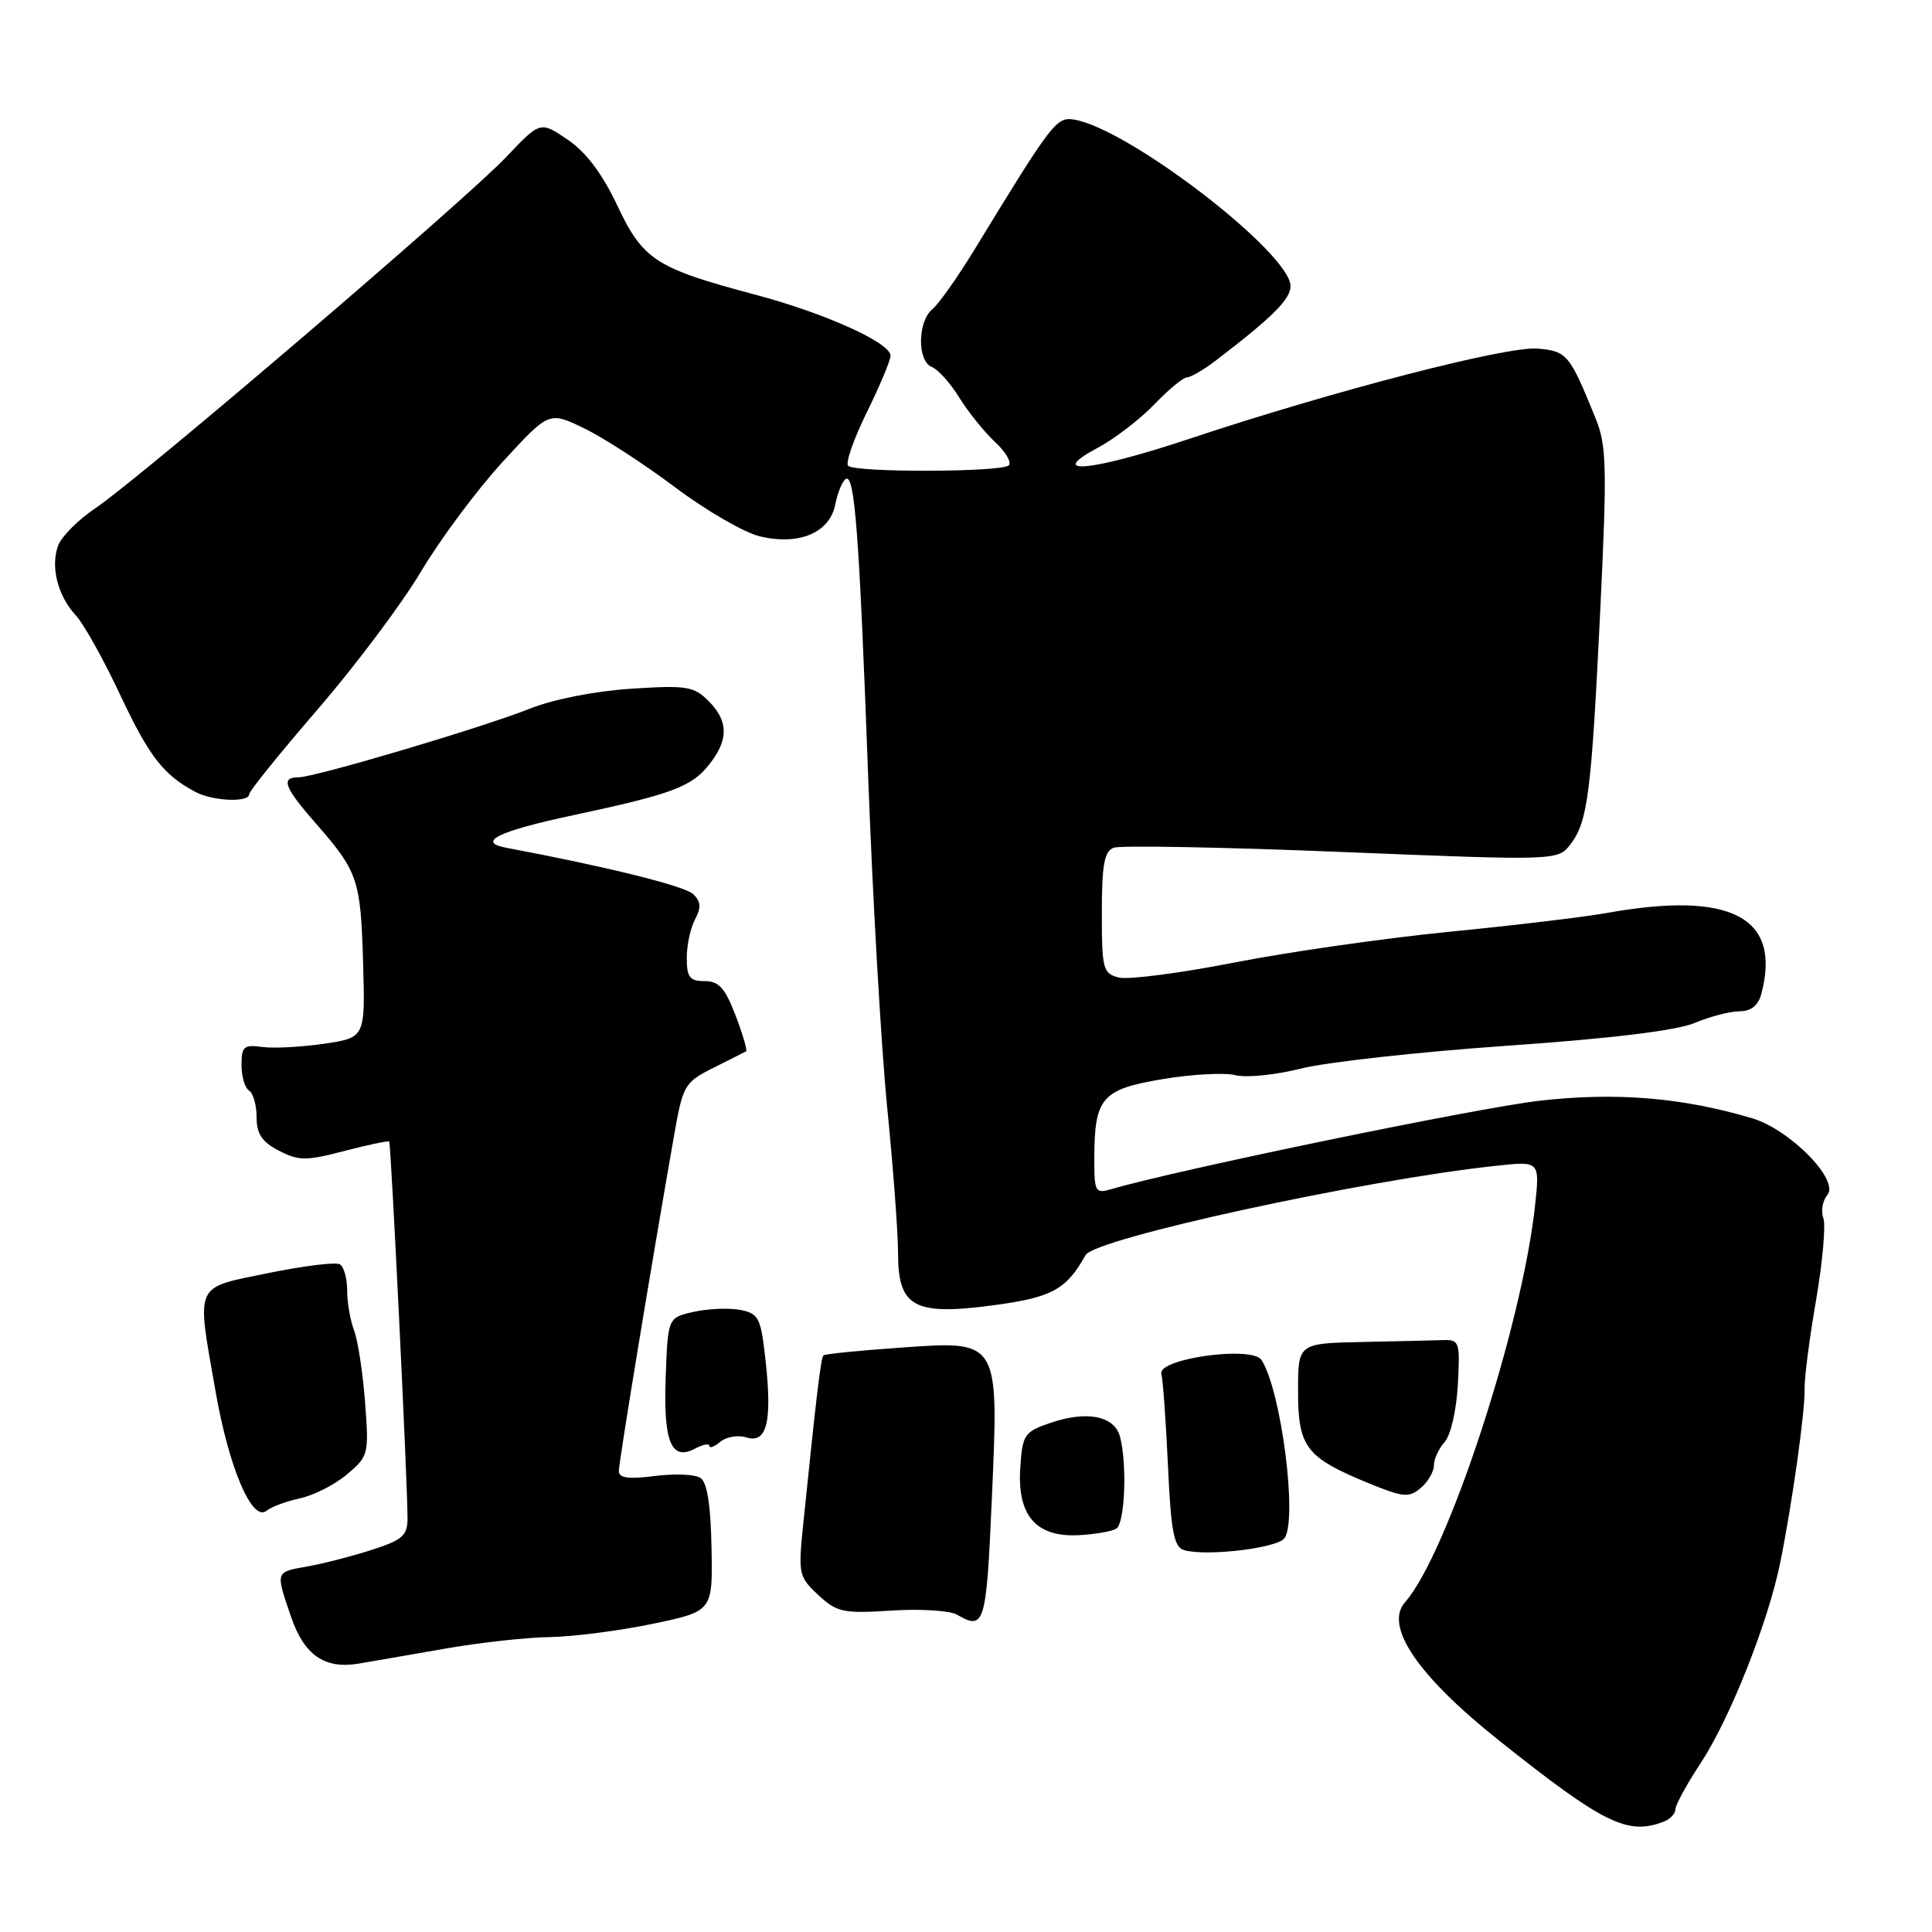 <?xml version="1.0" encoding="UTF-8" standalone="no"?>
<!DOCTYPE svg PUBLIC "-//W3C//DTD SVG 1.1//EN" "http://www.w3.org/Graphics/SVG/1.1/DTD/svg11.dtd" >
<svg xmlns="http://www.w3.org/2000/svg" xmlns:xlink="http://www.w3.org/1999/xlink" version="1.1" viewBox="0 0 256 256">
 <g >
 <path fill="currentColor"
d=" M 220.42 241.39 C 221.29 241.06 222.00 240.32 222.00 239.75 C 222.00 239.17 223.51 236.41 225.36 233.60 C 229.24 227.69 234.30 214.94 235.90 207.00 C 237.49 199.14 239.20 186.93 239.12 184.00 C 239.08 182.62 239.76 177.35 240.64 172.27 C 241.51 167.19 241.94 162.30 241.60 161.39 C 241.25 160.49 241.50 159.11 242.14 158.33 C 243.76 156.37 237.18 149.67 232.18 148.18 C 222.90 145.42 214.17 144.70 204.02 145.85 C 195.84 146.78 155.93 155.02 147.25 157.57 C 145.15 158.19 145.00 157.93 145.00 153.68 C 145.00 145.47 145.93 144.36 153.98 143.00 C 157.89 142.34 162.27 142.10 163.72 142.47 C 165.17 142.83 169.09 142.43 172.43 141.58 C 175.77 140.74 188.02 139.38 199.66 138.57 C 213.48 137.61 222.12 136.56 224.54 135.55 C 226.58 134.70 229.26 134.00 230.51 134.00 C 232.01 134.00 232.97 133.24 233.37 131.75 C 236.10 121.55 229.42 118.02 212.93 120.97 C 209.95 121.51 200.53 122.63 192.00 123.47 C 183.47 124.31 170.65 126.15 163.51 127.55 C 156.36 128.95 149.50 129.84 148.26 129.53 C 146.15 129.00 146.00 128.43 146.00 120.95 C 146.00 114.58 146.32 112.81 147.57 112.33 C 148.44 112.00 162.04 112.25 177.80 112.89 C 206.45 114.05 206.45 114.05 208.14 111.81 C 210.40 108.81 210.87 105.11 212.06 80.50 C 212.95 61.92 212.88 59.04 211.45 55.50 C 207.98 46.93 207.64 46.52 203.72 46.19 C 199.61 45.85 176.54 51.83 157.61 58.14 C 144.62 62.47 138.44 63.07 145.50 59.31 C 147.70 58.13 151.05 55.56 152.95 53.59 C 154.84 51.61 156.80 50.00 157.29 50.00 C 157.78 50.00 159.51 48.99 161.13 47.75 C 168.61 42.03 171.00 39.65 171.00 37.92 C 171.00 33.52 149.45 16.96 142.28 15.84 C 139.97 15.49 139.41 16.22 129.12 33.08 C 126.91 36.70 124.41 40.25 123.55 40.96 C 121.57 42.60 121.52 47.88 123.48 48.63 C 124.29 48.94 125.93 50.77 127.11 52.68 C 128.30 54.60 130.42 57.24 131.83 58.55 C 133.25 59.86 134.07 61.26 133.67 61.66 C 132.75 62.58 113.30 62.63 112.38 61.72 C 112.01 61.34 113.12 58.16 114.85 54.65 C 116.58 51.13 118.00 47.75 118.00 47.14 C 118.00 45.42 109.37 41.52 100.09 39.05 C 86.89 35.54 85.21 34.46 81.80 27.24 C 79.81 23.02 77.65 20.15 75.21 18.50 C 71.59 16.04 71.59 16.04 67.04 20.84 C 61.70 26.49 18.73 63.22 12.67 67.32 C 10.37 68.86 8.14 71.10 7.70 72.29 C 6.67 75.08 7.65 78.96 10.03 81.52 C 11.07 82.63 13.71 87.35 15.90 92.02 C 19.76 100.24 21.64 102.66 25.86 104.92 C 28.15 106.15 33.00 106.37 33.01 105.25 C 33.01 104.84 37.10 99.78 42.09 94.00 C 47.08 88.22 53.24 80.01 55.78 75.74 C 58.32 71.47 63.18 64.94 66.57 61.24 C 72.75 54.50 72.75 54.50 77.41 56.76 C 79.98 58.00 85.42 61.53 89.51 64.61 C 93.60 67.68 98.64 70.59 100.72 71.08 C 105.93 72.30 109.93 70.59 110.68 66.84 C 111.00 65.25 111.62 63.74 112.06 63.47 C 113.25 62.73 113.85 70.57 115.04 103.00 C 115.64 119.22 116.78 138.97 117.57 146.88 C 118.36 154.79 119.00 163.44 119.00 166.11 C 119.00 173.19 121.15 174.36 131.59 172.96 C 139.40 171.92 141.28 170.89 143.85 166.30 C 145.09 164.10 180.84 156.32 198.27 154.47 C 204.03 153.85 204.03 153.85 203.41 159.68 C 201.69 175.75 191.81 205.92 186.17 212.31 C 183.39 215.47 187.85 222.04 198.57 230.58 C 212.46 241.64 215.65 243.22 220.42 241.39 Z  M 58.88 218.47 C 63.49 217.66 69.79 216.96 72.88 216.92 C 75.97 216.87 82.09 216.08 86.47 215.17 C 94.44 213.50 94.44 213.50 94.28 205.10 C 94.18 199.41 93.70 196.42 92.81 195.83 C 92.09 195.35 89.36 195.24 86.75 195.58 C 83.25 196.03 82.00 195.85 82.00 194.91 C 82.00 193.76 86.20 168.24 89.31 150.50 C 90.49 143.78 90.69 143.42 94.52 141.50 C 96.71 140.40 98.66 139.41 98.86 139.31 C 99.05 139.21 98.43 137.07 97.47 134.56 C 96.08 130.92 95.25 130.00 93.36 130.00 C 91.39 130.00 91.00 129.49 91.00 126.93 C 91.00 125.25 91.49 122.95 92.10 121.82 C 92.93 120.26 92.87 119.46 91.85 118.47 C 90.74 117.40 80.19 114.79 67.11 112.34 C 63.05 111.58 66.04 110.13 76.04 108.00 C 89.06 105.22 91.66 104.25 93.98 101.29 C 96.57 98.01 96.54 95.54 93.87 92.87 C 91.94 90.94 90.96 90.78 83.62 91.26 C 78.85 91.57 73.31 92.66 70.21 93.90 C 63.87 96.42 41.71 103.00 39.53 103.00 C 37.16 103.00 37.67 104.34 41.85 109.11 C 47.44 115.50 47.79 116.54 48.11 127.51 C 48.40 137.49 48.40 137.49 42.95 138.30 C 39.95 138.74 36.26 138.93 34.75 138.73 C 32.32 138.39 32.00 138.67 32.00 141.11 C 32.00 142.64 32.45 144.16 33.00 144.50 C 33.55 144.84 34.00 146.43 34.00 148.03 C 34.00 150.25 34.71 151.31 36.95 152.47 C 39.58 153.83 40.52 153.84 45.63 152.51 C 48.78 151.69 51.45 151.13 51.57 151.26 C 51.81 151.52 54.01 196.68 54.00 201.17 C 54.00 203.47 53.35 204.05 49.25 205.37 C 46.64 206.21 42.81 207.20 40.75 207.56 C 36.45 208.32 36.50 208.17 38.55 214.19 C 40.29 219.31 43.00 221.19 47.50 220.44 C 49.15 220.16 54.27 219.28 58.88 218.47 Z  M 131.41 198.91 C 132.36 177.38 132.51 177.63 119.19 178.58 C 113.86 178.95 109.33 179.41 109.12 179.59 C 108.77 179.90 108.21 184.58 106.41 202.17 C 105.76 208.55 105.85 208.95 108.43 211.35 C 110.91 213.65 111.73 213.82 118.13 213.41 C 121.97 213.16 125.87 213.41 126.80 213.95 C 130.45 216.07 130.69 215.27 131.41 198.91 Z  M 170.21 203.81 C 171.96 201.27 169.76 184.25 167.16 180.21 C 165.92 178.28 153.35 180.02 153.89 182.05 C 154.10 182.85 154.49 188.32 154.76 194.20 C 155.16 202.93 155.55 204.99 156.88 205.39 C 159.79 206.27 169.29 205.14 170.21 203.81 Z  M 147.92 202.55 C 149.06 201.84 149.37 193.98 148.40 190.35 C 147.66 187.61 144.02 186.89 139.21 188.53 C 135.71 189.73 135.48 190.07 135.19 194.52 C 134.78 200.82 137.28 203.70 142.92 203.42 C 145.07 203.31 147.33 202.92 147.92 202.55 Z  M 39.77 198.53 C 41.57 198.15 44.37 196.72 45.98 195.36 C 48.83 192.96 48.90 192.71 48.37 185.80 C 48.08 181.90 47.42 177.62 46.92 176.29 C 46.41 174.96 46.00 172.58 46.00 170.99 C 46.00 169.41 45.57 167.85 45.04 167.53 C 44.52 167.20 40.24 167.73 35.54 168.69 C 25.62 170.73 26.02 169.84 28.57 184.41 C 30.33 194.49 33.41 201.71 35.31 200.19 C 35.96 199.66 37.97 198.92 39.77 198.53 Z  M 190.00 194.17 C 190.00 193.34 190.64 191.95 191.42 191.08 C 192.22 190.20 192.99 186.85 193.17 183.50 C 193.48 177.83 193.38 177.50 191.25 177.57 C 190.01 177.61 185.18 177.72 180.50 177.82 C 172.00 178.00 172.00 178.00 172.00 184.35 C 172.00 191.75 173.05 193.12 181.27 196.50 C 185.92 198.41 186.69 198.49 188.25 197.17 C 189.21 196.36 190.00 195.01 190.00 194.17 Z  M 94.00 191.59 C 94.00 191.95 94.65 191.70 95.45 191.04 C 96.25 190.38 97.79 190.12 98.87 190.46 C 101.58 191.32 102.32 188.50 101.47 180.53 C 100.83 174.62 100.57 174.07 98.14 173.58 C 96.69 173.29 93.92 173.39 92.00 173.81 C 88.50 174.58 88.50 174.58 88.21 182.38 C 87.88 191.06 88.93 193.64 92.11 191.94 C 93.15 191.39 94.00 191.23 94.00 191.59 Z "/>
</g>
</svg>